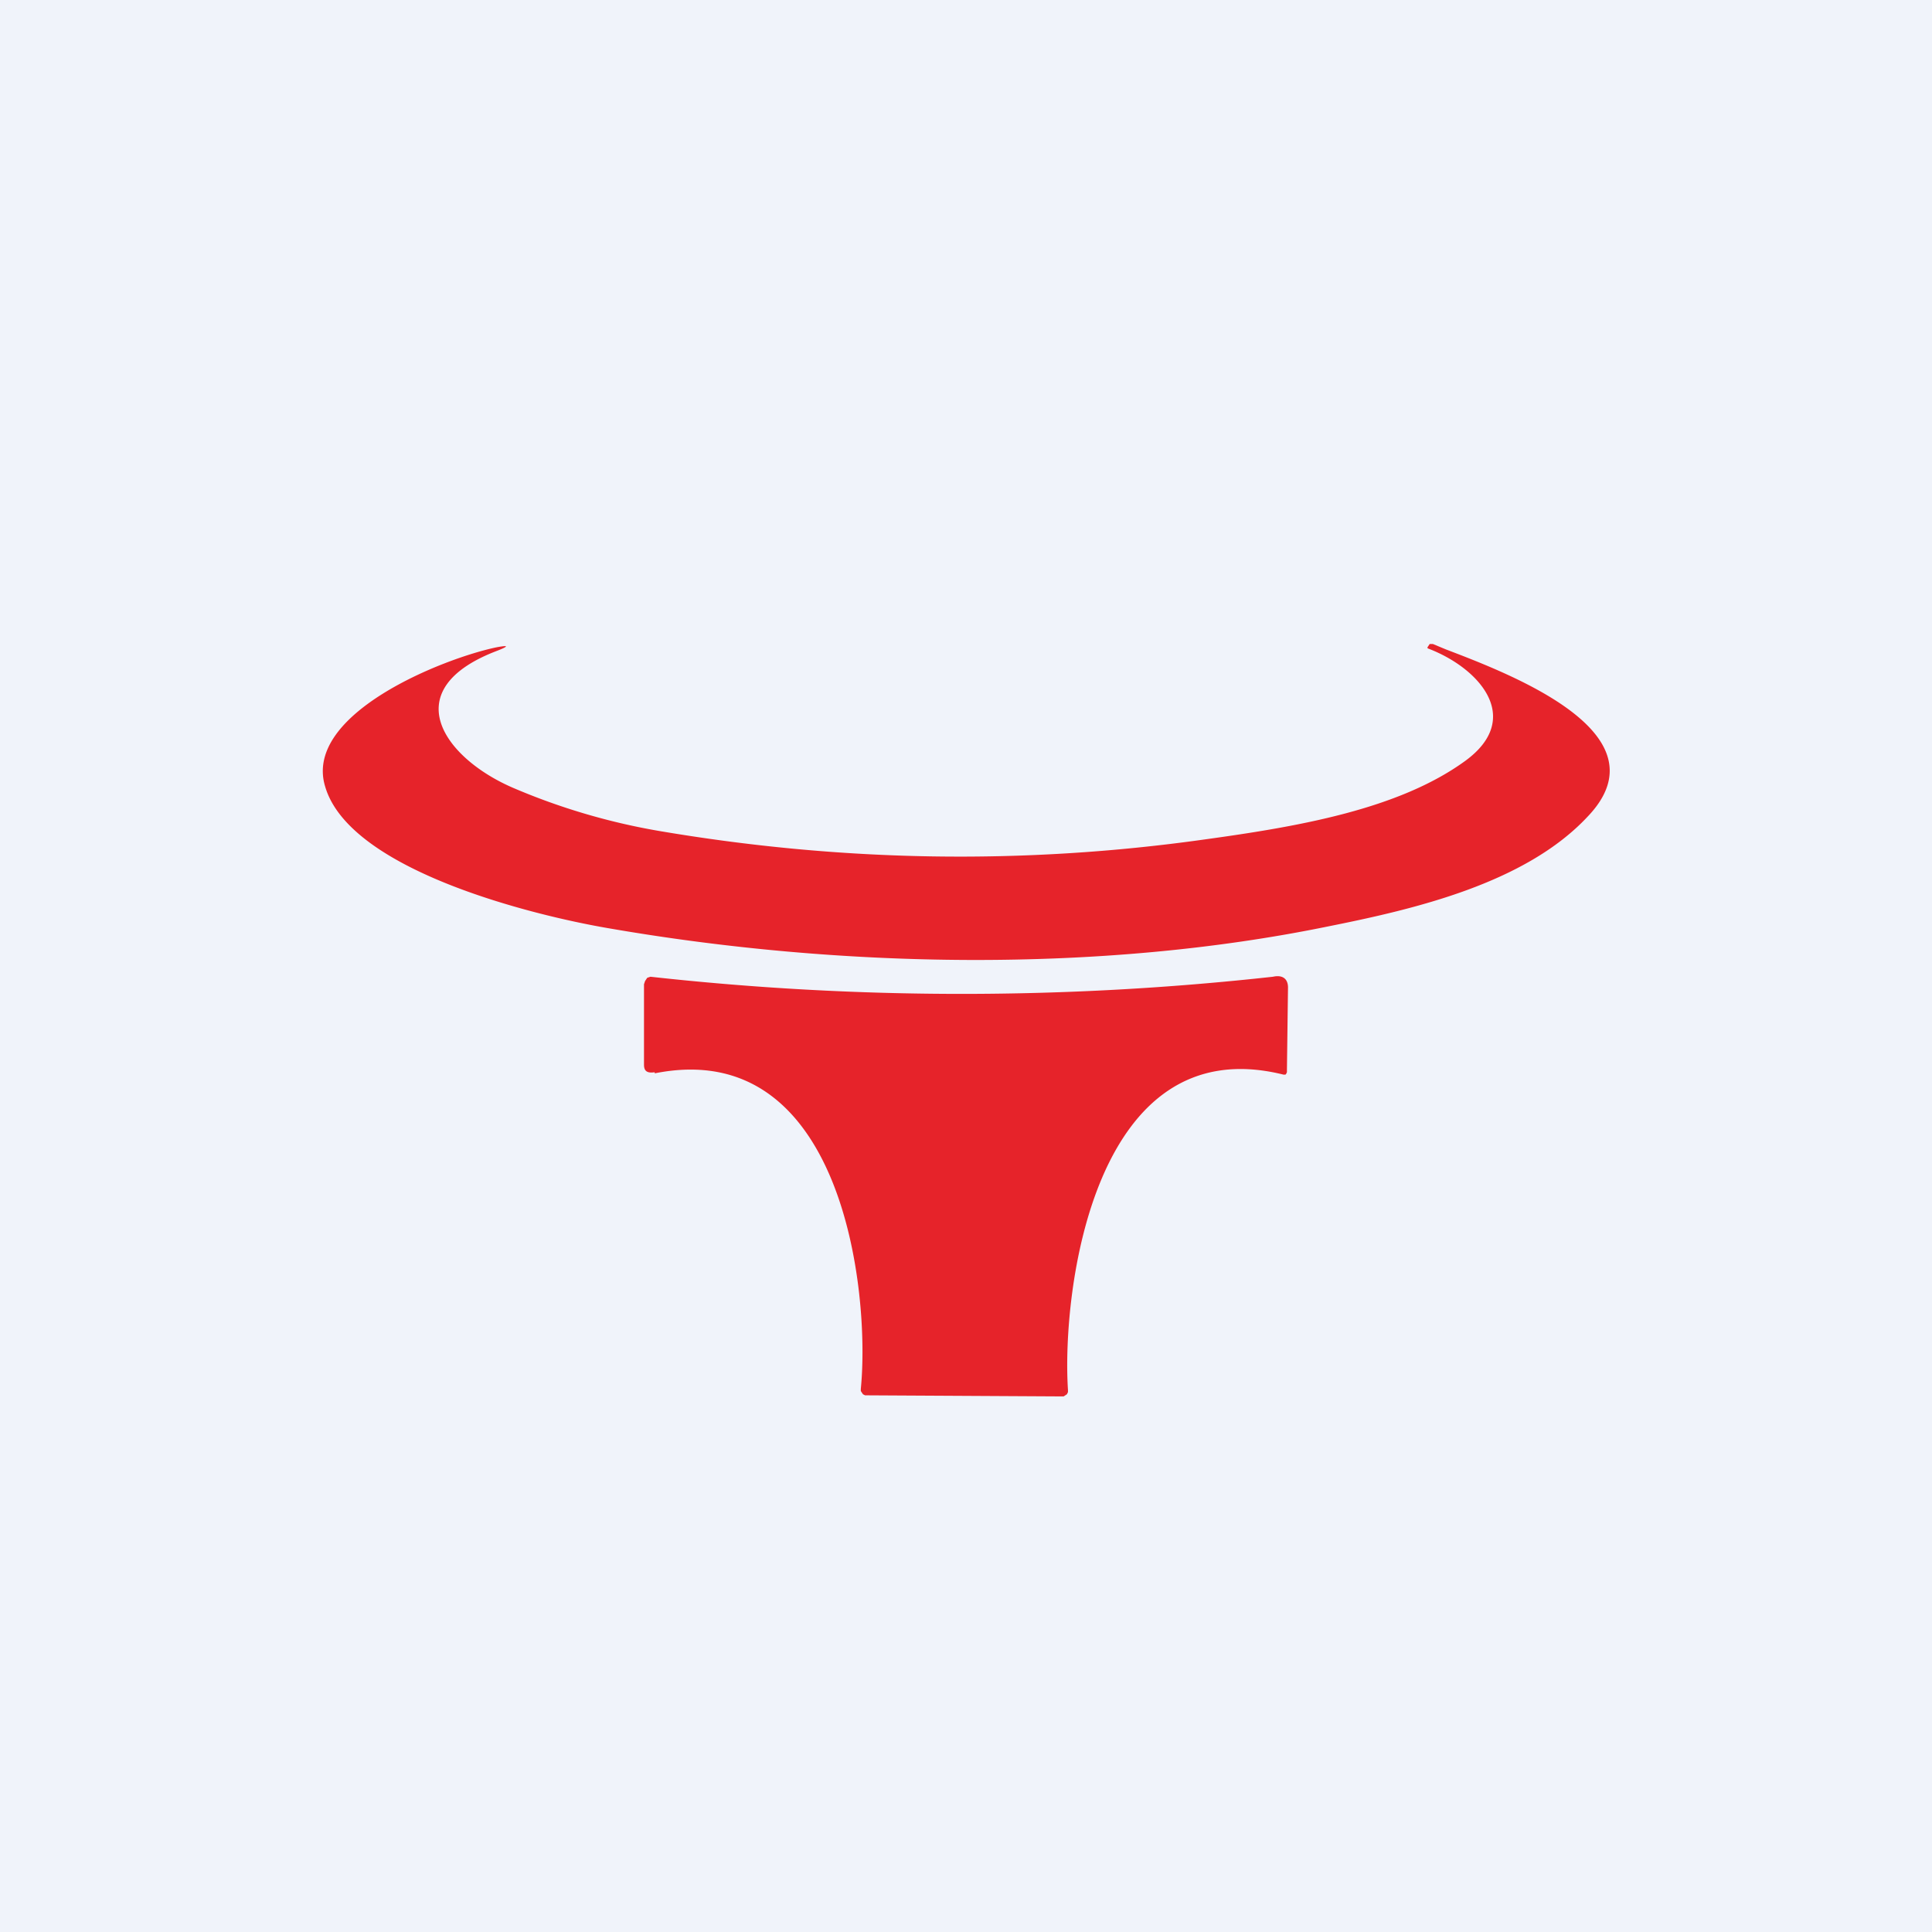 <!-- by TradingView --><svg width="18" height="18" viewBox="0 0 18 18" xmlns="http://www.w3.org/2000/svg"><path fill="#F0F3FA" d="M0 0h18v18H0z"/><path d="M13.3 6.03v.01c.48.18.9.65.35 1.05-.62.45-1.55.61-2.42.73-1.7.24-3.4.21-5.1-.08a6.05 6.05 0 0 1-1.35-.4c-.65-.28-1.1-.92-.14-1.28.1-.04.1-.05-.01-.03-.49.1-1.81.62-1.6 1.3.23.78 1.94 1.2 2.65 1.32 2.14.37 4.56.42 6.7-.02.8-.16 1.83-.4 2.41-1.02.74-.77-.69-1.32-1.32-1.56L13.35 6h-.03l-.02.03ZM6.1 10c1.75-.35 2.01 2.03 1.92 2.94v.02l.02.03.02.01h.03l1.8.01h.02l.03-.02.01-.02v-.02c-.06-.92.24-3.37 2-2.94a.05.05 0 0 0 .03 0l.01-.02v-.02L12 9.2c0-.08-.05-.12-.14-.1a26.38 26.38 0 0 1-5.8 0l-.03.01-.02.03-.01.03v.75c0 .06.03.08.1.07Z" fill="#E6232A"/></svg>